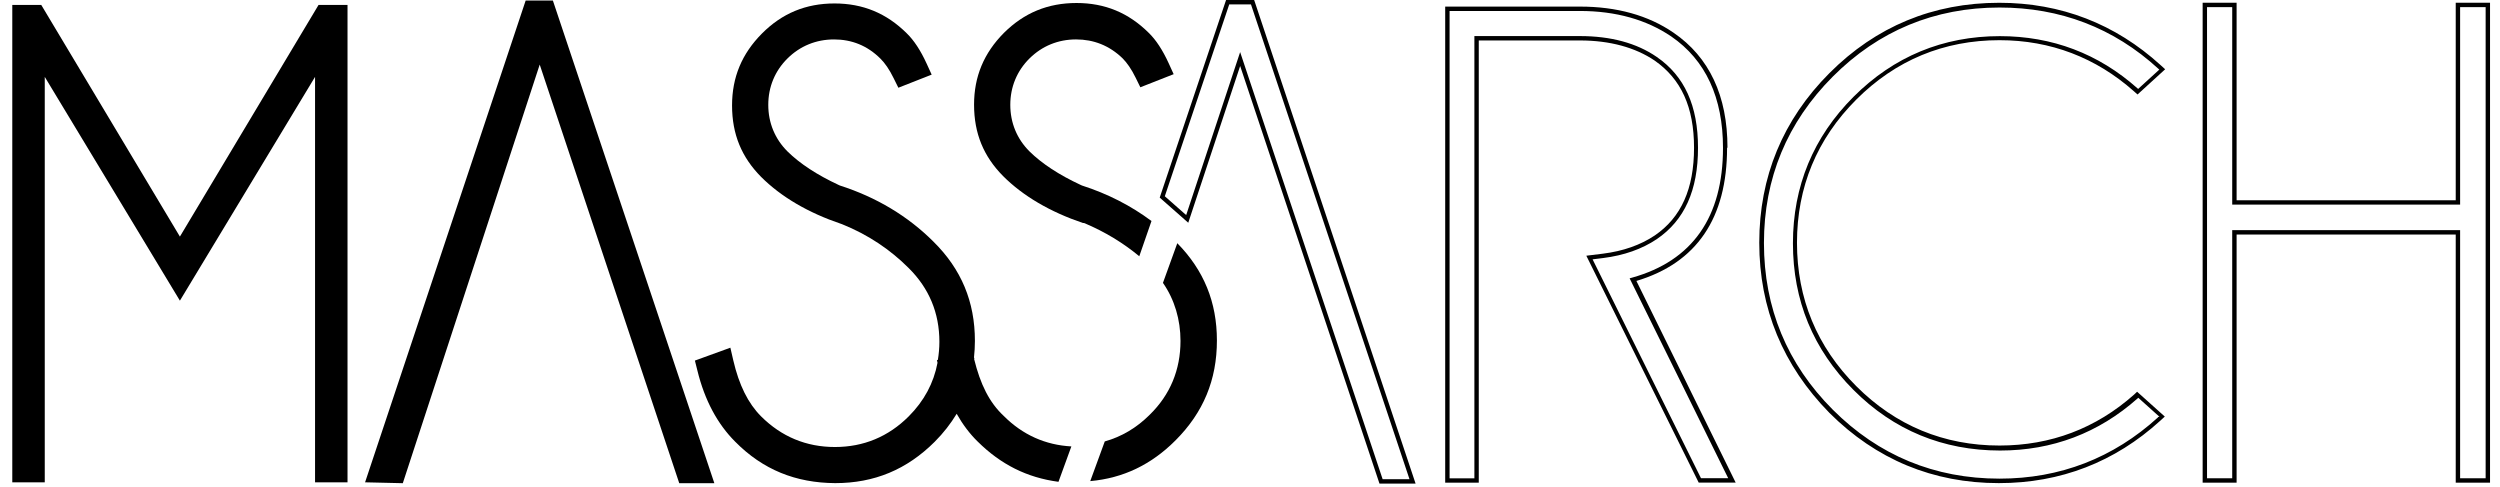<svg xmlns="http://www.w3.org/2000/svg" viewBox="0 1.44 284.875 55.477"><polygon points="20.5,28.4 4.7,2 1.4,2 1.4,56.4 5.1,56.4 5.1,10.2 20.5,35.7 35.9,10.2 35.9,56.4 39.6,56.4 39.6,2 36.3,2"/><path d="M196.846 18.272c0-5.911-2.071-10.322-6.154-13.112c-2.869-1.97-6.454-2.969-10.656-2.969H164.68v54.25h3.826V6.05h11.53 c3.413 0 6.3 0.8 8.5 2.284c3.023 2.1 4.5 5.3 4.5 9.939c0 4.679-1.466 7.951-4.479 10 c-1.621 1.088-3.604 1.785-5.896 2.072l-1.899 0.234l12.737 25.714l0.068 0.139h4.214l-11.312-22.979 C193.339 31.4 196.8 26.3 196.8 18.272z M196.93 55.934h-3.101l-12.354-24.942l1.199-0.148 c2.37-0.297 4.428-1.021 6.115-2.154c3.162-2.152 4.699-5.559 4.699-10.416c0-4.79-1.541-8.176-4.71-10.351 c-2.284-1.574-5.226-2.372-8.742-2.372h-12.03v50.392h-2.826V2.691h14.855c4.099 0 7.6 1 10.4 2.9 c3.939 2.7 5.9 7 5.9 12.699c0 7.886-3.481 12.861-10.349 14.785l-0.29 0.082L196.93 55.934z"/><path d="M279.83 1.755v22.502h-24.969V1.755h-3.87v54.687h3.87V28.167h24.969v28.274h3.909V1.755H279.83z M283.239 55.941h-2.909 V27.667h-25.969v28.274h-2.87V2.255h2.87v22.502h25.969V2.255h2.909V55.941z"/><path d="M142.908 1.44h-3.198l-7.507 22.36l-0.053 0.157l3.252 2.865l5.914-17.863l15.818 47.415l0.058 0.171h4.114L142.965 1.6 L142.908 1.44z M157.551 56.045l-16.237-48.67l-6.149 18.573l-2.435-2.145l7.34-21.862h2.478l18.064 54.105H157.551z"/><polygon points="59.9,1.5 41.6,56.4 45.9,56.5 61.5,8.8 77.4,56.5 81.4,56.5 63,1.5"/><path d="M243.18 46.403c-4.341 3.853-9.5 5.806-15.334 5.806c-6.341 0-11.831-2.274-16.319-6.761 c-4.486-4.485-6.761-9.986-6.761-16.35c0-6.34 2.274-11.829 6.761-16.315c4.488-4.488 9.979-6.764 16.319-6.764 c5.837 0 11 2 15.3 5.809l0.426 0.378l3.148-2.873l-0.512-0.466c-5.186-4.718-11.375-7.11-18.396-7.11 c-7.531 0-14.041 2.696-19.348 8.013c-5.306 5.314-7.996 11.815-7.996 19.324c0 7.5 2.7 14 8 19.4 c5.31 5.3 11.8 8 19.3 7.997c7.021 0 13.211-2.393 18.396-7.112l0.514-0.472l-3.155-2.829L243.18 46.403z M245.904 49 c-5.09 4.633-11.165 6.981-18.059 6.981c-7.39 0-13.78-2.642-18.992-7.851c-5.21-5.209-7.852-11.601-7.852-18.996 c0-7.372 2.641-13.754 7.85-18.971c5.21-5.22 11.601-7.866 18.994-7.866c6.893 0 13 2.3 18.1 6.979l0.105 0.097l-2.41 2.2 l-0.09-0.08c-4.433-3.938-9.703-5.935-15.666-5.935c-6.479 0-12.088 2.325-16.673 6.91c-4.583 4.583-6.907 10.191-6.907 16.7 c0 6.5 2.3 12.1 6.9 16.704c4.585 4.6 10.2 6.9 16.7 6.907c5.96 0 11.231-1.996 15.666-5.933l0.088-0.078 l2.411 2.163L245.904 48.96z"/><path d="M131.212 26.624c-2.327-1.736-4.978-3.101-7.934-4.049l-0.155-0.072c-2.443-1.136-4.399-2.418-5.813-3.811 c-1.431-1.427-2.187-3.262-2.187-5.305c0-2.041 0.759-3.871 2.191-5.29c1.431-1.415 3.264-2.165 5.3-2.165 c2.012 0 3.8 0.7 5.3 2.151c0.494 0.5 1 1.2 1.5 2.226l0.528 1.077l3.796-1.493l-0.569-1.25 c-0.687-1.502-1.452-2.67-2.276-3.465c-2.306-2.286-4.993-3.396-8.222-3.396c-3.265 0-5.969 1.118-8.269 3.4 c-2.294 2.309-3.408 4.985-3.408 8.184c0 3.3 1.1 5.9 3.3 8.13c2.298 2.3 5.4 4.1 9.1 5.352l0.126 0 c2.394 1 4.5 2.3 6.3 3.793L131.212 26.624z"/><path d="M132.518 33.674c1.326 1.9 2 4.2 2 6.615c0 3.289-1.178 6.133-3.496 8.4 c-1.502 1.504-3.224 2.518-5.134 3.053l-1.654 4.521c3.744-0.336 6.938-1.861 9.719-4.646c3.172-3.174 4.714-6.896 4.714-11.378 c0-4.366-1.485-7.996-4.514-11.086L132.518 33.674z"/><path d="M111.031 42.348l-0.043-0.189c0.063-0.608 0.103-1.228 0.103-1.866c0-4.479-1.548-8.183-4.73-11.324 c-2.899-2.895-6.477-5.047-10.661-6.392l-0.155-0.071c-2.443-1.138-4.399-2.419-5.813-3.812c-1.43-1.427-2.187-3.261-2.187-5.305 c0-2.042 0.757-3.872 2.192-5.291c1.43-1.416 3.263-2.165 5.3-2.165c2.01 0 3.8 0.7 5.3 2.2 c0.497 0.5 1 1.2 1.5 2.229l0.531 1.075l3.795-1.493l-0.57-1.25c-0.685-1.502-1.452-2.668-2.276-3.465 c-2.307-2.286-4.996-3.396-8.221-3.396c-3.268 0-5.972 1.118-8.269 3.423c-2.295 2.31-3.41 4.985-3.41 8.2 c0 3.3 1.1 5.9 3.3 8.13c2.298 2.3 5.4 4.1 9.1 5.353l0.126 0.044c2.986 1.2 5.5 2.9 7.6 5 c2.319 2.3 3.5 5.1 3.5 8.409c0 0.706-0.065 1.387-0.173 2.051l-0.105 0.038l0.064 0.3 c-0.435 2.311-1.533 4.356-3.281 6.103c-2.319 2.318-5.149 3.492-8.409 3.492c-3.261 0-6.092-1.174-8.412-3.492 c-1.482-1.483-2.519-3.573-3.171-6.389l-0.331-1.436l-4.042 1.468l0.285 1.136c0.83 3.4 2.3 6.1 4.3 8.1 c3.159 3.2 6.9 4.7 11.4 4.729c4.455 0 8.165-1.543 11.342-4.713c1.003-1.004 1.824-2.069 2.504-3.189 c0.675 1.2 1.5 2.3 2.4 3.172c2.629 2.6 5.6 4.1 9.2 4.58l1.468-4.033c-2.957-0.162-5.547-1.314-7.692-3.461 C112.722 47.3 111.7 45.2 111 42.348z"/></svg>